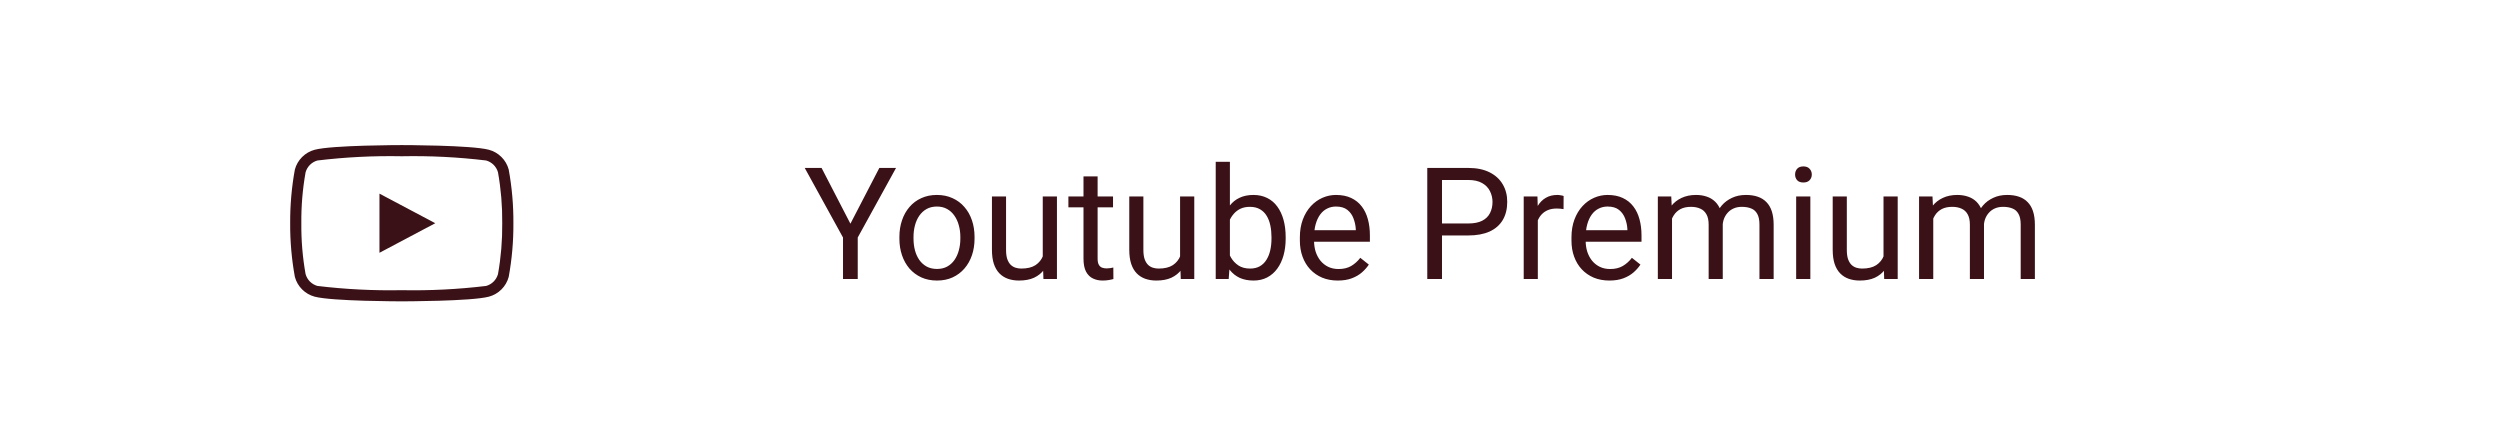 <svg width="224" height="40" viewBox="0 0 224 40" fill="none" xmlns="http://www.w3.org/2000/svg">
<g clip-path="url(#clip0_1013_4827)">
<path d="M34 17.35L39 20L34 22.65V17.35ZM36 14C33.474 13.951 30.948 14.078 28.44 14.38C28.187 14.451 27.957 14.586 27.771 14.771C27.586 14.957 27.451 15.187 27.38 15.44C27.112 16.945 26.985 18.471 27 20C26.985 21.529 27.112 23.055 27.38 24.56C27.451 24.813 27.586 25.043 27.771 25.229C27.957 25.414 28.187 25.549 28.44 25.62C30.948 25.922 33.474 26.049 36 26C38.526 26.049 41.052 25.922 43.56 25.62C43.813 25.549 44.043 25.414 44.229 25.229C44.414 25.043 44.549 24.813 44.62 24.56C44.888 23.055 45.015 21.529 45 20C45.015 18.471 44.888 16.945 44.62 15.44C44.549 15.187 44.414 14.957 44.229 14.771C44.043 14.586 43.813 14.451 43.56 14.38C41.052 14.078 38.526 13.951 36 14ZM36 13C36 13 42.25 13 43.81 13.42C44.234 13.534 44.621 13.758 44.931 14.069C45.242 14.379 45.466 14.766 45.58 15.19C45.87 16.777 46.01 18.387 46 20C46.01 21.613 45.87 23.223 45.58 24.81C45.466 25.234 45.242 25.621 44.931 25.931C44.621 26.242 44.234 26.466 43.81 26.58C42.25 27 36 27 36 27C36 27 29.75 27 28.19 26.58C27.766 26.466 27.379 26.242 27.069 25.931C26.758 25.621 26.534 25.234 26.42 24.81C26.13 23.223 25.99 21.613 26 20C25.99 18.387 26.13 16.777 26.42 15.19C26.534 14.766 26.758 14.379 27.069 14.069C27.379 13.758 27.766 13.534 28.19 13.42C29.75 13 36 13 36 13Z" fill="#3A1116"/>
</g>
<path d="M73.613 15.047L76.197 20.044L78.788 15.047H80.285L76.853 21.281V25H75.534V21.281L72.103 15.047H73.613ZM80.586 21.384V21.227C80.586 20.693 80.663 20.199 80.818 19.743C80.973 19.283 81.197 18.884 81.488 18.547C81.78 18.205 82.133 17.941 82.548 17.754C82.963 17.562 83.427 17.467 83.942 17.467C84.462 17.467 84.929 17.562 85.344 17.754C85.763 17.941 86.118 18.205 86.41 18.547C86.706 18.884 86.932 19.283 87.087 19.743C87.242 20.199 87.319 20.693 87.319 21.227V21.384C87.319 21.917 87.242 22.412 87.087 22.867C86.932 23.323 86.706 23.722 86.41 24.064C86.118 24.401 85.765 24.665 85.351 24.856C84.94 25.043 84.476 25.137 83.956 25.137C83.436 25.137 82.969 25.043 82.555 24.856C82.14 24.665 81.784 24.401 81.488 24.064C81.197 23.722 80.973 23.323 80.818 22.867C80.663 22.412 80.586 21.917 80.586 21.384ZM81.851 21.227V21.384C81.851 21.753 81.894 22.102 81.981 22.43C82.067 22.753 82.197 23.04 82.37 23.291C82.548 23.542 82.769 23.74 83.033 23.886C83.297 24.027 83.605 24.098 83.956 24.098C84.302 24.098 84.606 24.027 84.865 23.886C85.13 23.74 85.348 23.542 85.522 23.291C85.695 23.04 85.825 22.753 85.911 22.43C86.002 22.102 86.048 21.753 86.048 21.384V21.227C86.048 20.862 86.002 20.518 85.911 20.194C85.825 19.866 85.692 19.577 85.515 19.326C85.341 19.071 85.123 18.87 84.858 18.725C84.599 18.579 84.293 18.506 83.942 18.506C83.596 18.506 83.291 18.579 83.026 18.725C82.767 18.87 82.548 19.071 82.37 19.326C82.197 19.577 82.067 19.866 81.981 20.194C81.894 20.518 81.851 20.862 81.851 21.227ZM93.431 23.291V17.604H94.702V25H93.492L93.431 23.291ZM93.67 21.732L94.196 21.719C94.196 22.211 94.144 22.667 94.039 23.086C93.939 23.501 93.775 23.861 93.547 24.166C93.319 24.471 93.02 24.711 92.651 24.884C92.282 25.052 91.833 25.137 91.305 25.137C90.945 25.137 90.614 25.084 90.314 24.98C90.017 24.875 89.762 24.713 89.548 24.494C89.334 24.275 89.167 23.991 89.049 23.64C88.935 23.289 88.878 22.867 88.878 22.375V17.604H90.143V22.389C90.143 22.721 90.179 22.997 90.252 23.216C90.329 23.43 90.432 23.601 90.56 23.729C90.692 23.852 90.838 23.938 90.997 23.988C91.161 24.038 91.33 24.064 91.503 24.064C92.041 24.064 92.467 23.961 92.781 23.756C93.096 23.546 93.321 23.266 93.458 22.915C93.599 22.56 93.67 22.165 93.67 21.732ZM99.727 17.604V18.574H95.728V17.604H99.727ZM97.081 15.806H98.346V23.168C98.346 23.419 98.384 23.608 98.462 23.735C98.539 23.863 98.64 23.947 98.763 23.988C98.886 24.029 99.018 24.05 99.159 24.05C99.264 24.05 99.373 24.041 99.487 24.023C99.606 24 99.695 23.981 99.754 23.968L99.761 25C99.66 25.032 99.528 25.061 99.364 25.089C99.205 25.121 99.011 25.137 98.783 25.137C98.473 25.137 98.189 25.075 97.929 24.952C97.669 24.829 97.462 24.624 97.307 24.337C97.156 24.045 97.081 23.653 97.081 23.161V15.806ZM105.735 23.291V17.604H107.007V25H105.797L105.735 23.291ZM105.975 21.732L106.501 21.719C106.501 22.211 106.449 22.667 106.344 23.086C106.243 23.501 106.079 23.861 105.852 24.166C105.624 24.471 105.325 24.711 104.956 24.884C104.587 25.052 104.138 25.137 103.609 25.137C103.249 25.137 102.919 25.084 102.618 24.98C102.322 24.875 102.067 24.713 101.853 24.494C101.638 24.275 101.472 23.991 101.354 23.64C101.24 23.289 101.183 22.867 101.183 22.375V17.604H102.447V22.389C102.447 22.721 102.484 22.997 102.557 23.216C102.634 23.43 102.737 23.601 102.864 23.729C102.996 23.852 103.142 23.938 103.302 23.988C103.466 24.038 103.634 24.064 103.808 24.064C104.345 24.064 104.771 23.961 105.086 23.756C105.4 23.546 105.626 23.266 105.763 22.915C105.904 22.56 105.975 22.165 105.975 21.732ZM108.928 14.5H110.199V23.564L110.09 25H108.928V14.5ZM115.196 21.24V21.384C115.196 21.922 115.132 22.421 115.005 22.881C114.877 23.337 114.69 23.733 114.444 24.07C114.198 24.408 113.897 24.67 113.542 24.856C113.187 25.043 112.779 25.137 112.318 25.137C111.849 25.137 111.437 25.057 111.081 24.898C110.73 24.733 110.434 24.499 110.192 24.193C109.951 23.888 109.757 23.519 109.611 23.086C109.47 22.653 109.372 22.165 109.317 21.623V20.994C109.372 20.447 109.47 19.957 109.611 19.524C109.757 19.091 109.951 18.722 110.192 18.417C110.434 18.107 110.73 17.872 111.081 17.713C111.432 17.549 111.84 17.467 112.305 17.467C112.77 17.467 113.182 17.558 113.542 17.74C113.902 17.918 114.203 18.173 114.444 18.506C114.69 18.838 114.877 19.237 115.005 19.702C115.132 20.162 115.196 20.675 115.196 21.24ZM113.925 21.384V21.24C113.925 20.871 113.891 20.525 113.822 20.201C113.754 19.873 113.645 19.586 113.494 19.34C113.344 19.089 113.146 18.893 112.899 18.752C112.653 18.606 112.35 18.533 111.99 18.533C111.671 18.533 111.393 18.588 111.156 18.697C110.924 18.807 110.726 18.955 110.562 19.142C110.397 19.324 110.263 19.534 110.158 19.77C110.058 20.003 109.983 20.244 109.933 20.495V22.143C110.006 22.462 110.124 22.769 110.288 23.065C110.457 23.357 110.68 23.596 110.958 23.783C111.241 23.97 111.589 24.064 112.004 24.064C112.346 24.064 112.637 23.995 112.879 23.858C113.125 23.717 113.323 23.523 113.474 23.277C113.629 23.031 113.743 22.746 113.815 22.423C113.888 22.099 113.925 21.753 113.925 21.384ZM119.865 25.137C119.35 25.137 118.883 25.05 118.464 24.877C118.049 24.699 117.691 24.451 117.391 24.132C117.094 23.813 116.867 23.435 116.707 22.997C116.548 22.56 116.468 22.081 116.468 21.561V21.274C116.468 20.673 116.557 20.137 116.734 19.668C116.912 19.194 117.154 18.793 117.459 18.465C117.764 18.137 118.111 17.888 118.498 17.72C118.885 17.551 119.286 17.467 119.701 17.467C120.23 17.467 120.686 17.558 121.068 17.74C121.456 17.922 121.772 18.178 122.019 18.506C122.265 18.829 122.447 19.212 122.565 19.654C122.684 20.092 122.743 20.57 122.743 21.09V21.657H117.22V20.625H121.479V20.529C121.46 20.201 121.392 19.882 121.273 19.572C121.16 19.262 120.977 19.007 120.727 18.807C120.476 18.606 120.134 18.506 119.701 18.506C119.414 18.506 119.15 18.567 118.908 18.69C118.667 18.809 118.459 18.987 118.286 19.224C118.113 19.461 117.979 19.75 117.883 20.092C117.787 20.434 117.739 20.828 117.739 21.274V21.561C117.739 21.912 117.787 22.243 117.883 22.553C117.983 22.858 118.127 23.127 118.313 23.359C118.505 23.592 118.735 23.774 119.004 23.906C119.277 24.038 119.587 24.105 119.934 24.105C120.38 24.105 120.758 24.013 121.068 23.831C121.378 23.649 121.649 23.405 121.882 23.1L122.647 23.708C122.488 23.95 122.285 24.18 122.039 24.398C121.793 24.617 121.49 24.795 121.13 24.932C120.774 25.068 120.353 25.137 119.865 25.137ZM131.555 21.097H128.896V20.023H131.555C132.07 20.023 132.487 19.941 132.806 19.777C133.125 19.613 133.357 19.385 133.503 19.094C133.653 18.802 133.729 18.469 133.729 18.096C133.729 17.754 133.653 17.433 133.503 17.132C133.357 16.831 133.125 16.59 132.806 16.407C132.487 16.22 132.07 16.127 131.555 16.127H129.203V25H127.884V15.047H131.555C132.307 15.047 132.942 15.177 133.462 15.437C133.981 15.696 134.376 16.056 134.645 16.517C134.913 16.972 135.048 17.494 135.048 18.082C135.048 18.72 134.913 19.265 134.645 19.716C134.376 20.167 133.981 20.511 133.462 20.748C132.942 20.98 132.307 21.097 131.555 21.097ZM137.789 18.766V25H136.524V17.604H137.755L137.789 18.766ZM140.1 17.562L140.093 18.738C139.988 18.715 139.888 18.702 139.792 18.697C139.701 18.688 139.596 18.684 139.478 18.684C139.186 18.684 138.928 18.729 138.705 18.82C138.482 18.912 138.293 19.039 138.138 19.203C137.983 19.367 137.86 19.563 137.769 19.791C137.682 20.014 137.625 20.26 137.598 20.529L137.242 20.734C137.242 20.288 137.285 19.869 137.372 19.477C137.463 19.085 137.602 18.738 137.789 18.438C137.976 18.132 138.213 17.895 138.5 17.727C138.792 17.553 139.138 17.467 139.539 17.467C139.63 17.467 139.735 17.478 139.854 17.501C139.972 17.519 140.054 17.54 140.1 17.562ZM144.201 25.137C143.686 25.137 143.219 25.05 142.8 24.877C142.385 24.699 142.027 24.451 141.727 24.132C141.43 23.813 141.202 23.435 141.043 22.997C140.883 22.56 140.804 22.081 140.804 21.561V21.274C140.804 20.673 140.893 20.137 141.07 19.668C141.248 19.194 141.49 18.793 141.795 18.465C142.1 18.137 142.447 17.888 142.834 17.72C143.221 17.551 143.622 17.467 144.037 17.467C144.566 17.467 145.021 17.558 145.404 17.74C145.792 17.922 146.108 18.178 146.354 18.506C146.601 18.829 146.783 19.212 146.901 19.654C147.02 20.092 147.079 20.57 147.079 21.09V21.657H141.556V20.625H145.814V20.529C145.796 20.201 145.728 19.882 145.609 19.572C145.495 19.262 145.313 19.007 145.062 18.807C144.812 18.606 144.47 18.506 144.037 18.506C143.75 18.506 143.486 18.567 143.244 18.69C143.003 18.809 142.795 18.987 142.622 19.224C142.449 19.461 142.314 19.75 142.219 20.092C142.123 20.434 142.075 20.828 142.075 21.274V21.561C142.075 21.912 142.123 22.243 142.219 22.553C142.319 22.858 142.463 23.127 142.649 23.359C142.841 23.592 143.071 23.774 143.34 23.906C143.613 24.038 143.923 24.105 144.27 24.105C144.716 24.105 145.094 24.013 145.404 23.831C145.714 23.649 145.985 23.405 146.218 23.1L146.983 23.708C146.824 23.95 146.621 24.18 146.375 24.398C146.129 24.617 145.826 24.795 145.466 24.932C145.11 25.068 144.689 25.137 144.201 25.137ZM149.813 19.073V25H148.542V17.604H149.745L149.813 19.073ZM149.554 21.021L148.966 21.001C148.97 20.495 149.036 20.028 149.164 19.6C149.292 19.167 149.481 18.791 149.731 18.472C149.982 18.153 150.294 17.907 150.668 17.733C151.042 17.556 151.475 17.467 151.967 17.467C152.313 17.467 152.632 17.517 152.924 17.617C153.215 17.713 153.468 17.866 153.683 18.075C153.897 18.285 154.063 18.554 154.182 18.882C154.3 19.21 154.359 19.606 154.359 20.071V25H153.095V20.133C153.095 19.745 153.029 19.436 152.896 19.203C152.769 18.971 152.587 18.802 152.35 18.697C152.113 18.588 151.835 18.533 151.516 18.533C151.142 18.533 150.83 18.599 150.579 18.731C150.328 18.864 150.128 19.046 149.978 19.278C149.827 19.511 149.718 19.777 149.649 20.078C149.586 20.374 149.554 20.689 149.554 21.021ZM154.346 20.324L153.498 20.584C153.503 20.178 153.569 19.789 153.696 19.415C153.828 19.041 154.018 18.709 154.264 18.417C154.514 18.125 154.822 17.895 155.187 17.727C155.551 17.553 155.968 17.467 156.438 17.467C156.834 17.467 157.185 17.519 157.49 17.624C157.8 17.729 158.06 17.891 158.27 18.109C158.484 18.324 158.646 18.599 158.755 18.936C158.864 19.274 158.919 19.675 158.919 20.14V25H157.647V20.126C157.647 19.711 157.581 19.39 157.449 19.162C157.322 18.93 157.139 18.768 156.902 18.677C156.67 18.581 156.392 18.533 156.068 18.533C155.79 18.533 155.544 18.581 155.33 18.677C155.116 18.773 154.936 18.905 154.79 19.073C154.644 19.237 154.533 19.426 154.455 19.641C154.382 19.855 154.346 20.083 154.346 20.324ZM162.207 17.604V25H160.936V17.604H162.207ZM160.84 15.642C160.84 15.437 160.901 15.263 161.024 15.122C161.152 14.981 161.339 14.91 161.585 14.91C161.826 14.91 162.011 14.981 162.139 15.122C162.271 15.263 162.337 15.437 162.337 15.642C162.337 15.838 162.271 16.006 162.139 16.148C162.011 16.284 161.826 16.352 161.585 16.352C161.339 16.352 161.152 16.284 161.024 16.148C160.901 16.006 160.84 15.838 160.84 15.642ZM168.763 23.291V17.604H170.034V25H168.824L168.763 23.291ZM169.002 21.732L169.528 21.719C169.528 22.211 169.476 22.667 169.371 23.086C169.271 23.501 169.107 23.861 168.879 24.166C168.651 24.471 168.353 24.711 167.983 24.884C167.614 25.052 167.165 25.137 166.637 25.137C166.277 25.137 165.946 25.084 165.646 24.98C165.349 24.875 165.094 24.713 164.88 24.494C164.666 24.275 164.499 23.991 164.381 23.64C164.267 23.289 164.21 22.867 164.21 22.375V17.604H165.475V22.389C165.475 22.721 165.511 22.997 165.584 23.216C165.661 23.43 165.764 23.601 165.892 23.729C166.024 23.852 166.17 23.938 166.329 23.988C166.493 24.038 166.662 24.064 166.835 24.064C167.373 24.064 167.799 23.961 168.113 23.756C168.428 23.546 168.653 23.266 168.79 22.915C168.931 22.56 169.002 22.165 169.002 21.732ZM173.22 19.073V25H171.948V17.604H173.151L173.22 19.073ZM172.96 21.021L172.372 21.001C172.377 20.495 172.443 20.028 172.57 19.6C172.698 19.167 172.887 18.791 173.138 18.472C173.388 18.153 173.701 17.907 174.074 17.733C174.448 17.556 174.881 17.467 175.373 17.467C175.719 17.467 176.038 17.517 176.33 17.617C176.622 17.713 176.875 17.866 177.089 18.075C177.303 18.285 177.469 18.554 177.588 18.882C177.706 19.21 177.766 19.606 177.766 20.071V25H176.501V20.133C176.501 19.745 176.435 19.436 176.303 19.203C176.175 18.971 175.993 18.802 175.756 18.697C175.519 18.588 175.241 18.533 174.922 18.533C174.548 18.533 174.236 18.599 173.985 18.731C173.735 18.864 173.534 19.046 173.384 19.278C173.233 19.511 173.124 19.777 173.056 20.078C172.992 20.374 172.96 20.689 172.96 21.021ZM177.752 20.324L176.904 20.584C176.909 20.178 176.975 19.789 177.103 19.415C177.235 19.041 177.424 18.709 177.67 18.417C177.921 18.125 178.228 17.895 178.593 17.727C178.957 17.553 179.374 17.467 179.844 17.467C180.24 17.467 180.591 17.519 180.896 17.624C181.206 17.729 181.466 17.891 181.676 18.109C181.89 18.324 182.052 18.599 182.161 18.936C182.271 19.274 182.325 19.675 182.325 20.14V25H181.054V20.126C181.054 19.711 180.988 19.39 180.855 19.162C180.728 18.93 180.546 18.768 180.309 18.677C180.076 18.581 179.798 18.533 179.475 18.533C179.197 18.533 178.951 18.581 178.736 18.677C178.522 18.773 178.342 18.905 178.196 19.073C178.05 19.237 177.939 19.426 177.861 19.641C177.788 19.855 177.752 20.083 177.752 20.324Z" fill="#3A1116"/>
<defs>
<clipPath id="clip0_1013_4827">
<rect width="24" height="24" fill="white" transform="translate(24 8)"/>
</clipPath>
</defs>
</svg>

